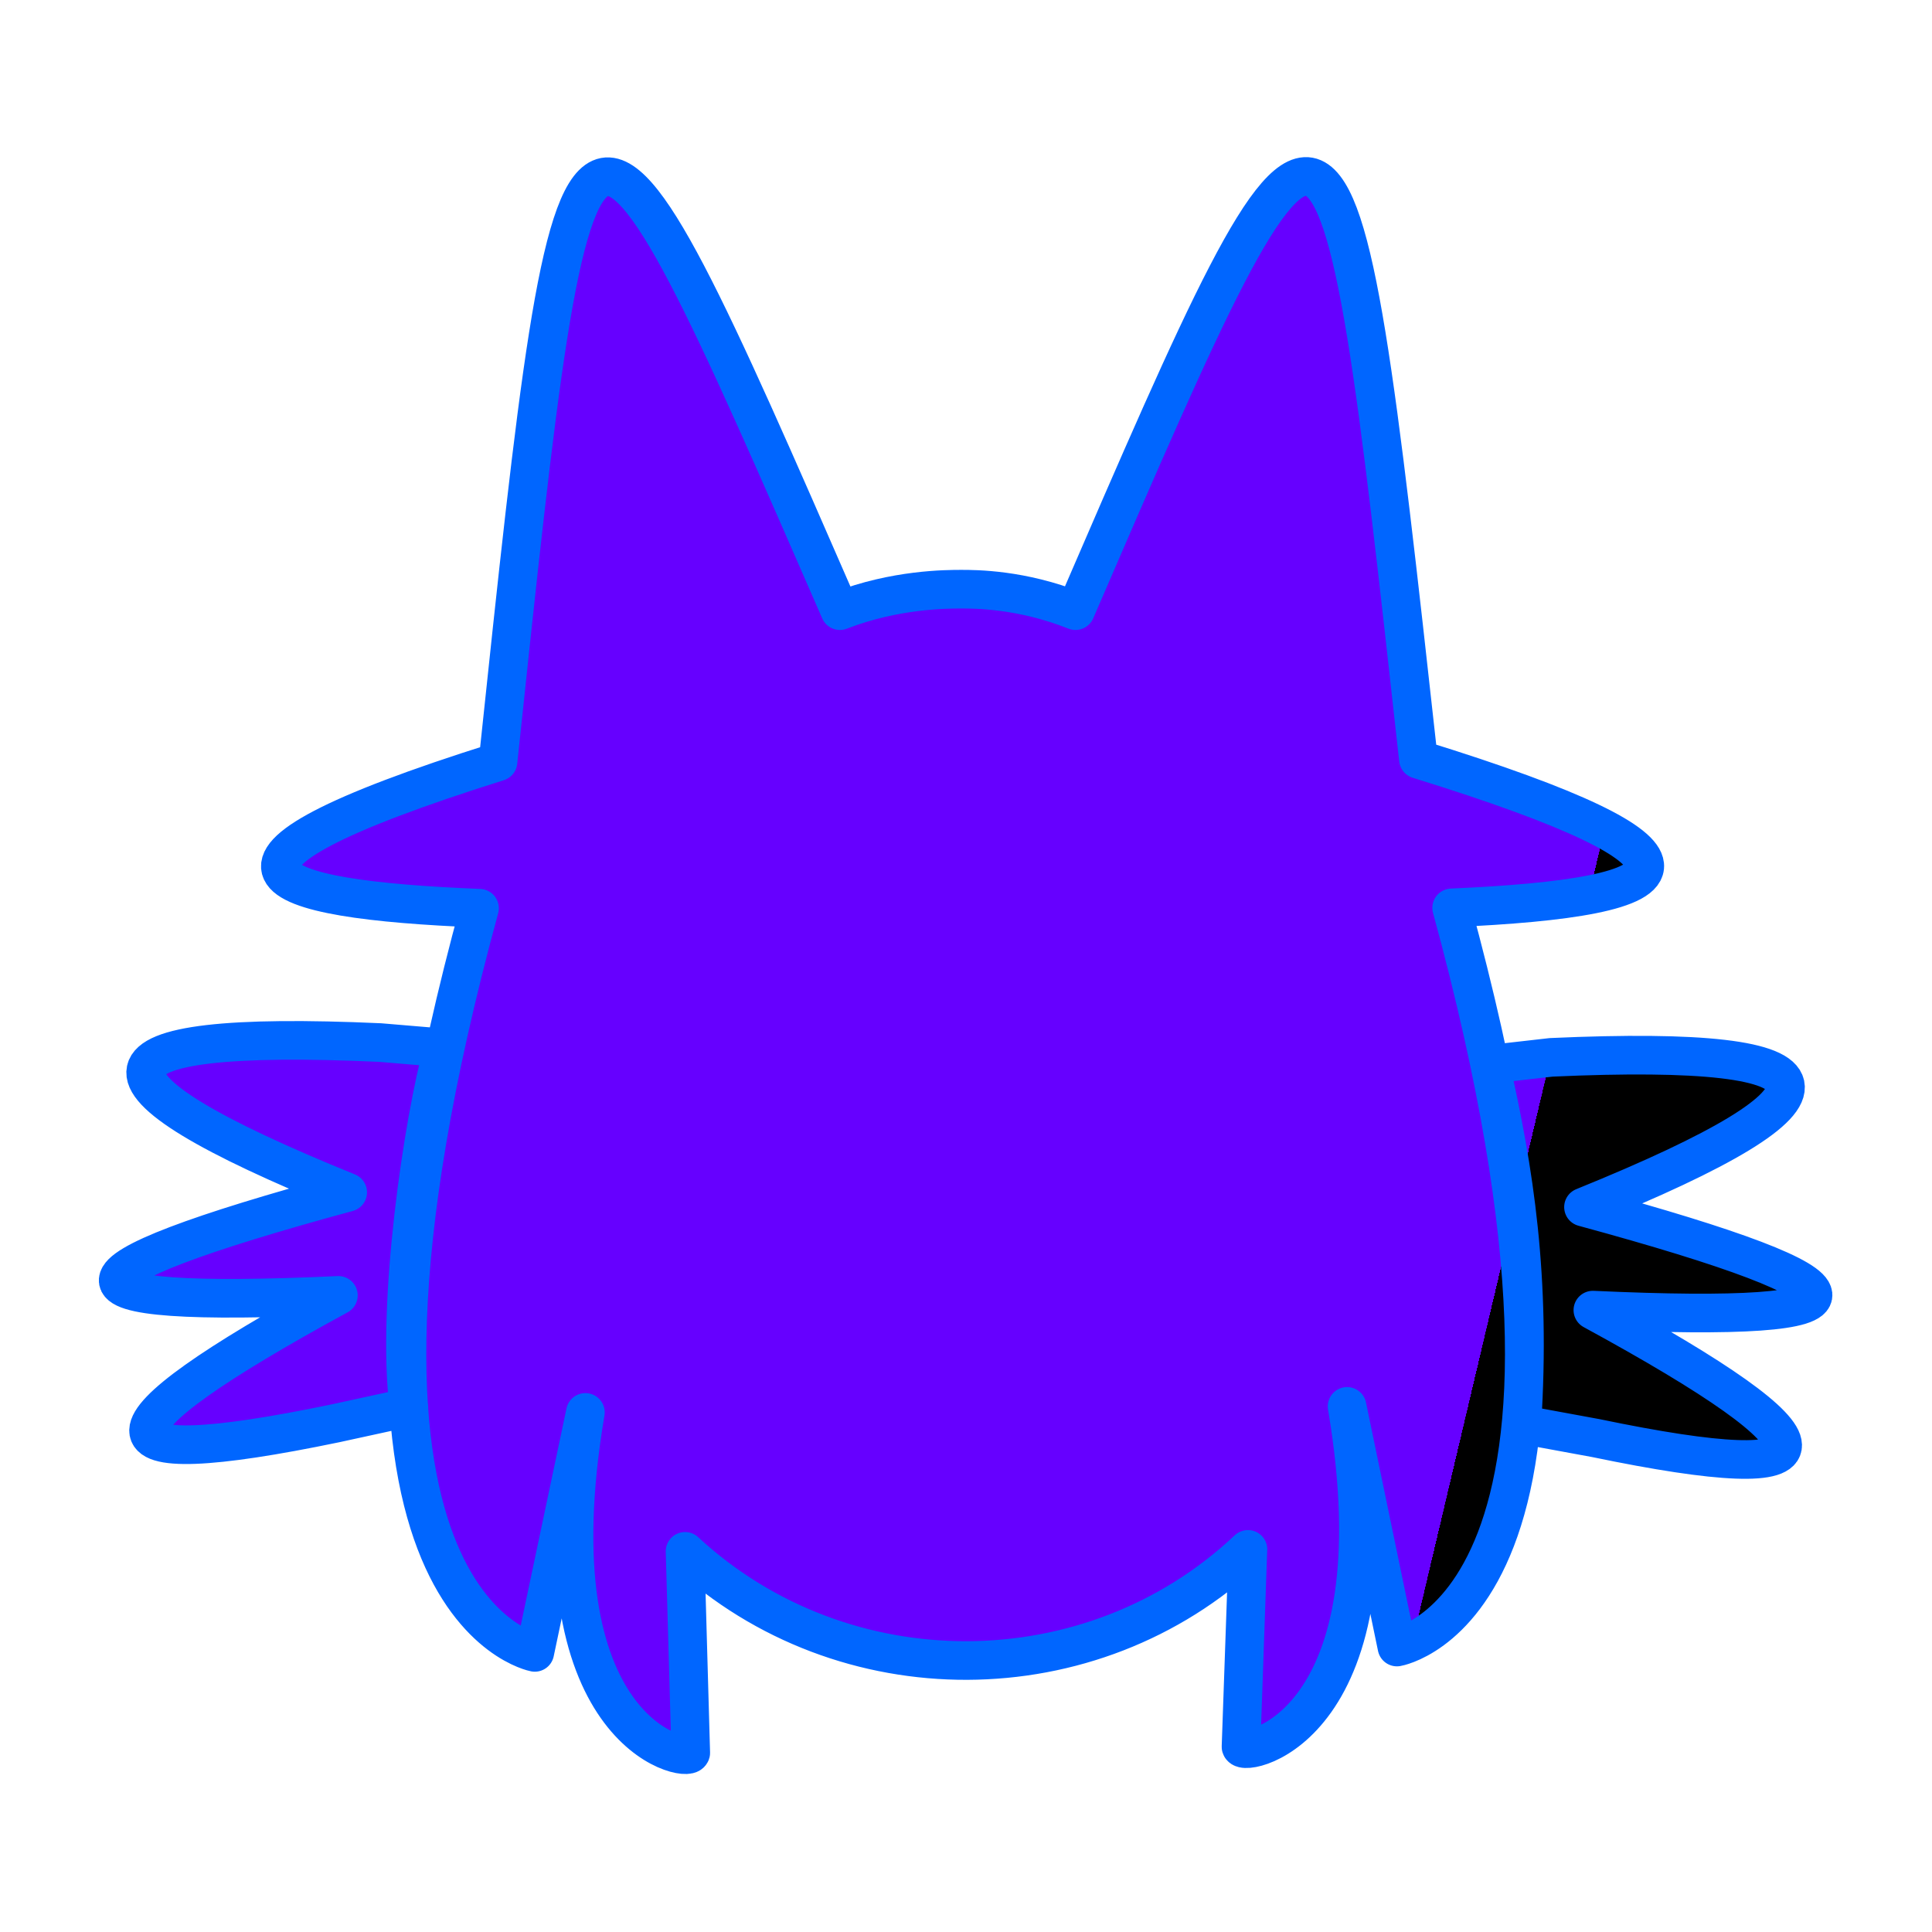 <?xml version="1.0" encoding="utf-8"?>
<svg xmlns="http://www.w3.org/2000/svg" viewBox="500 0 500 500"><defs><linearGradient id="main" gradientUnits="userSpaceOnUse" gradientTransform="matrix(-0.054, 0, -0.035, 0.148, 364.928, 197.822)"><title>miq</title><stop style="stop-color: rgb(102, 0, 255);"/></linearGradient><linearGradient id="highlight" gradientUnits="userSpaceOnUse" gradientTransform="matrix(1, 0, 0, 1, -36.419, -2.713)"><title>fill</title><stop style="stop-color: rgb(0, 102, 255);"/></linearGradient><filter id="outline-filter-0" color-interpolation-filters="sRGB" x="-50%" y="-50%" width="200%" height="200%"><title>glow</title><feFlood result="flood" style="flood-color: rgb(0, 102, 255);"/><feMorphology in="SourceAlpha" result="dilated" operator="dilate" radius="4"/><feComposite in="flood" in2="dilated" operator="in" result="outline"/><feGaussianBlur result="gaussian-blur-0" in="outline" stdDeviation="5"/><feComposite result="composite-0" in="SourceGraphic" in2="gaussian-blur-0" operator="over"/><feMerge result="merge-0"><feMergeNode in="composite-0"/></feMerge></filter></defs><g style="" transform="matrix(1.098, 0, 0, 1.098, 515.745, -7.601)" id="object-0"><title>icon</title><rect x="-14.333" y="6.92" width="455.178" height="455.178" style="fill: none; transform-origin: -14.334px 6.92px; stroke-width: 0px;"><title>BOUNDS</title></rect><path style="fill-rule: nonzero; stroke-linecap: round; stroke-linejoin: round; stroke-dashoffset: -52px; paint-order: fill; fill: url(&quot;#main&quot;); stroke: url(&quot;#highlight&quot;); filter: url(&quot;#outline-filter-0&quot;); stroke-width: 9.104px;" d="M 314.92 395.128 L 303.168 338.409 C 315.918 413.911 278.931 421.314 278.167 418.651 L 279.793 372.135 L 279.803 372.115 C 243.001 406.841 184.401 407.076 147.13 372.576 L 148.472 420.071 C 147.718 422.725 110.887 415.341 123.637 339.829 L 111.71 396.392 C 111.71 396.392 53.697 385.571 98.685 220.993 C 47.577 218.927 23.849 211.387 103.043 186.474 C 121.786 9.038 121.786 9.038 183.628 150.857 C 196.613 145.795 208.874 145.795 212.223 145.795 C 215.572 145.795 226.432 145.795 239.153 150.857 C 300.416 9.038 300.416 9.038 319.982 185.896 C 357.499 197.5 372.775 205.403 373.324 210.75 C 373.97 216.939 354.913 219.72 327.817 220.905 C 372.795 385.483 314.92 395.128 314.92 395.128 Z M 336.886 257.776 L 351.27 256.14 C 422.288 252.937 424.834 264.689 358.889 291.433 C 430.298 310.842 431.032 318.921 361.102 315.719 C 420.525 348.074 420.75 358.131 361.788 345.881 L 344.353 342.675 C 346.58 308.184 342.569 282.755 336.886 257.776 Z M 82.04 338.623 L 64.734 342.394 C 5.771 354.645 5.977 344.598 65.419 312.242 C -4.521 315.454 -3.786 307.366 67.613 287.956 C 1.668 261.212 4.214 249.451 75.231 252.653 L 90.156 253.908 C 85.362 271.181 78.956 314.473 82.04 338.623 Z" id="object-3"/></g></svg>
